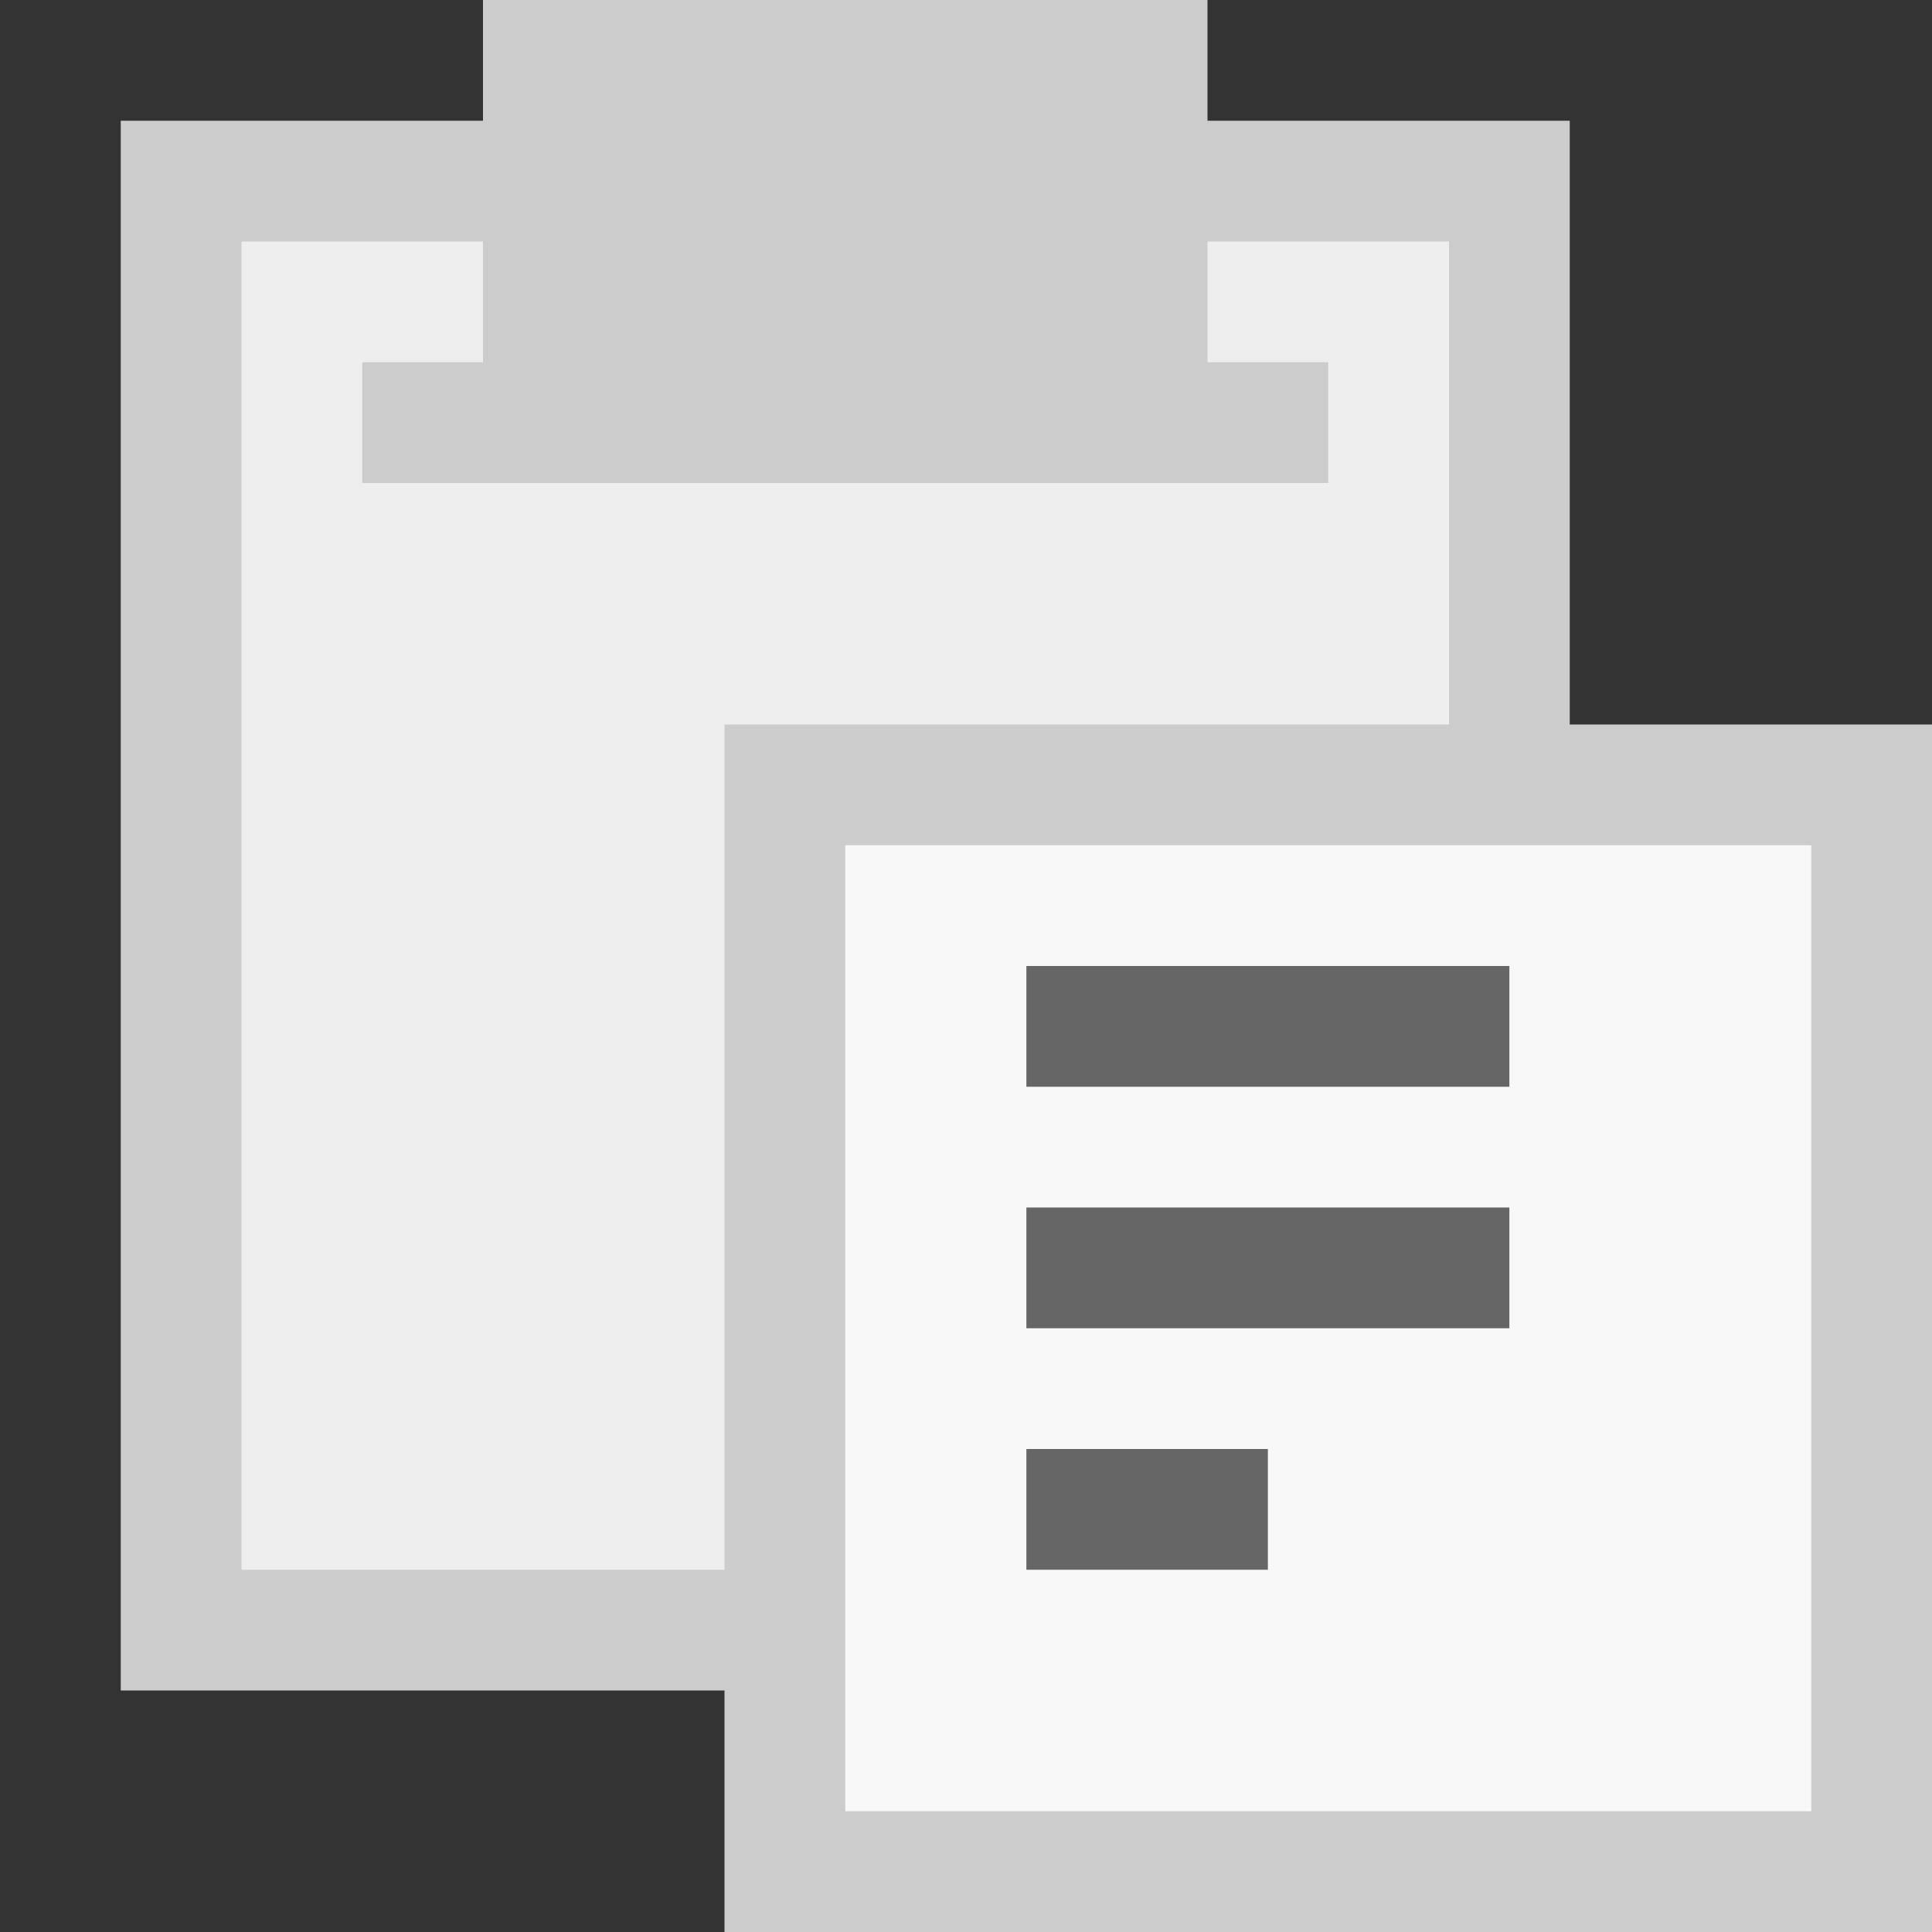 <?xml version="1.0" encoding="UTF-8" standalone="no"?>
<svg
   version="1.1"
   width="16"
   height="16"
   id="svg4"
   sodipodi:docname="glabels-edit-paste.svg"
   inkscape:version="1.4 (e7c3feb1, 2024-10-09)"
   xmlns:inkscape="http://www.inkscape.org/namespaces/inkscape"
   xmlns:sodipodi="http://sodipodi.sourceforge.net/DTD/sodipodi-0.dtd"
   xmlns="http://www.w3.org/2000/svg"
   xmlns:svg="http://www.w3.org/2000/svg">
  <rect width="100%" height="100%" fill="#333333" stroke="none"/>
  <defs
     id="defs4" />
  <sodipodi:namedview
     id="namedview4"
     pagecolor="#ffffff"
     bordercolor="#000000"
     borderopacity="0.25"
     inkscape:showpageshadow="2"
     inkscape:pageopacity="0.0"
     inkscape:pagecheckerboard="0"
     inkscape:deskcolor="#d1d1d1"
     inkscape:zoom="63.0625"
     inkscape:cx="8"
     inkscape:cy="8"
     inkscape:window-width="1200"
     inkscape:window-height="1186"
     inkscape:window-x="0"
     inkscape:window-y="25"
     inkscape:window-maximized="0"
     inkscape:current-layer="svg4" />
  <rect
     style="fill:#eeeeee;fill-opacity:1;stroke:#cccccc;stroke-width:1;stroke-opacity:1"
     width="11"
     height="12"
     x="1.5"
     y="1.5"
     id="rect1" />
  <path
     style="fill:#cccccc;fill-opacity:1;stroke:none"
     d="M 4,0 4,3 3,3 3,4 11,4 11,3 10,3 10,0 Z"
     id="path1" />
  <rect
     style="fill:#f8f8f8;fill-opacity:1;stroke:#cccccc;stroke-width:1;stroke-opacity:1"
     width="9"
     height="9"
     x="6.5"
     y="6.5"
     id="rect2" />
  <line
     style="stroke:#666666;stroke-width:1;stroke-opacity:1"
     x1="8.5"
     y1="8.5"
     x2="12.5"
     y2="8.5"
     id="line2" />
  <line
     style="stroke:#666666;stroke-width:1;stroke-opacity:1"
     x1="8.5"
     y1="10.5"
     x2="12.5"
     y2="10.5"
     id="line3" />
  <line
     style="stroke:#666666;stroke-width:1;stroke-opacity:1"
     x1="8.5"
     y1="12.5"
     x2="10.5"
     y2="12.5"
     id="line4" />
</svg>
